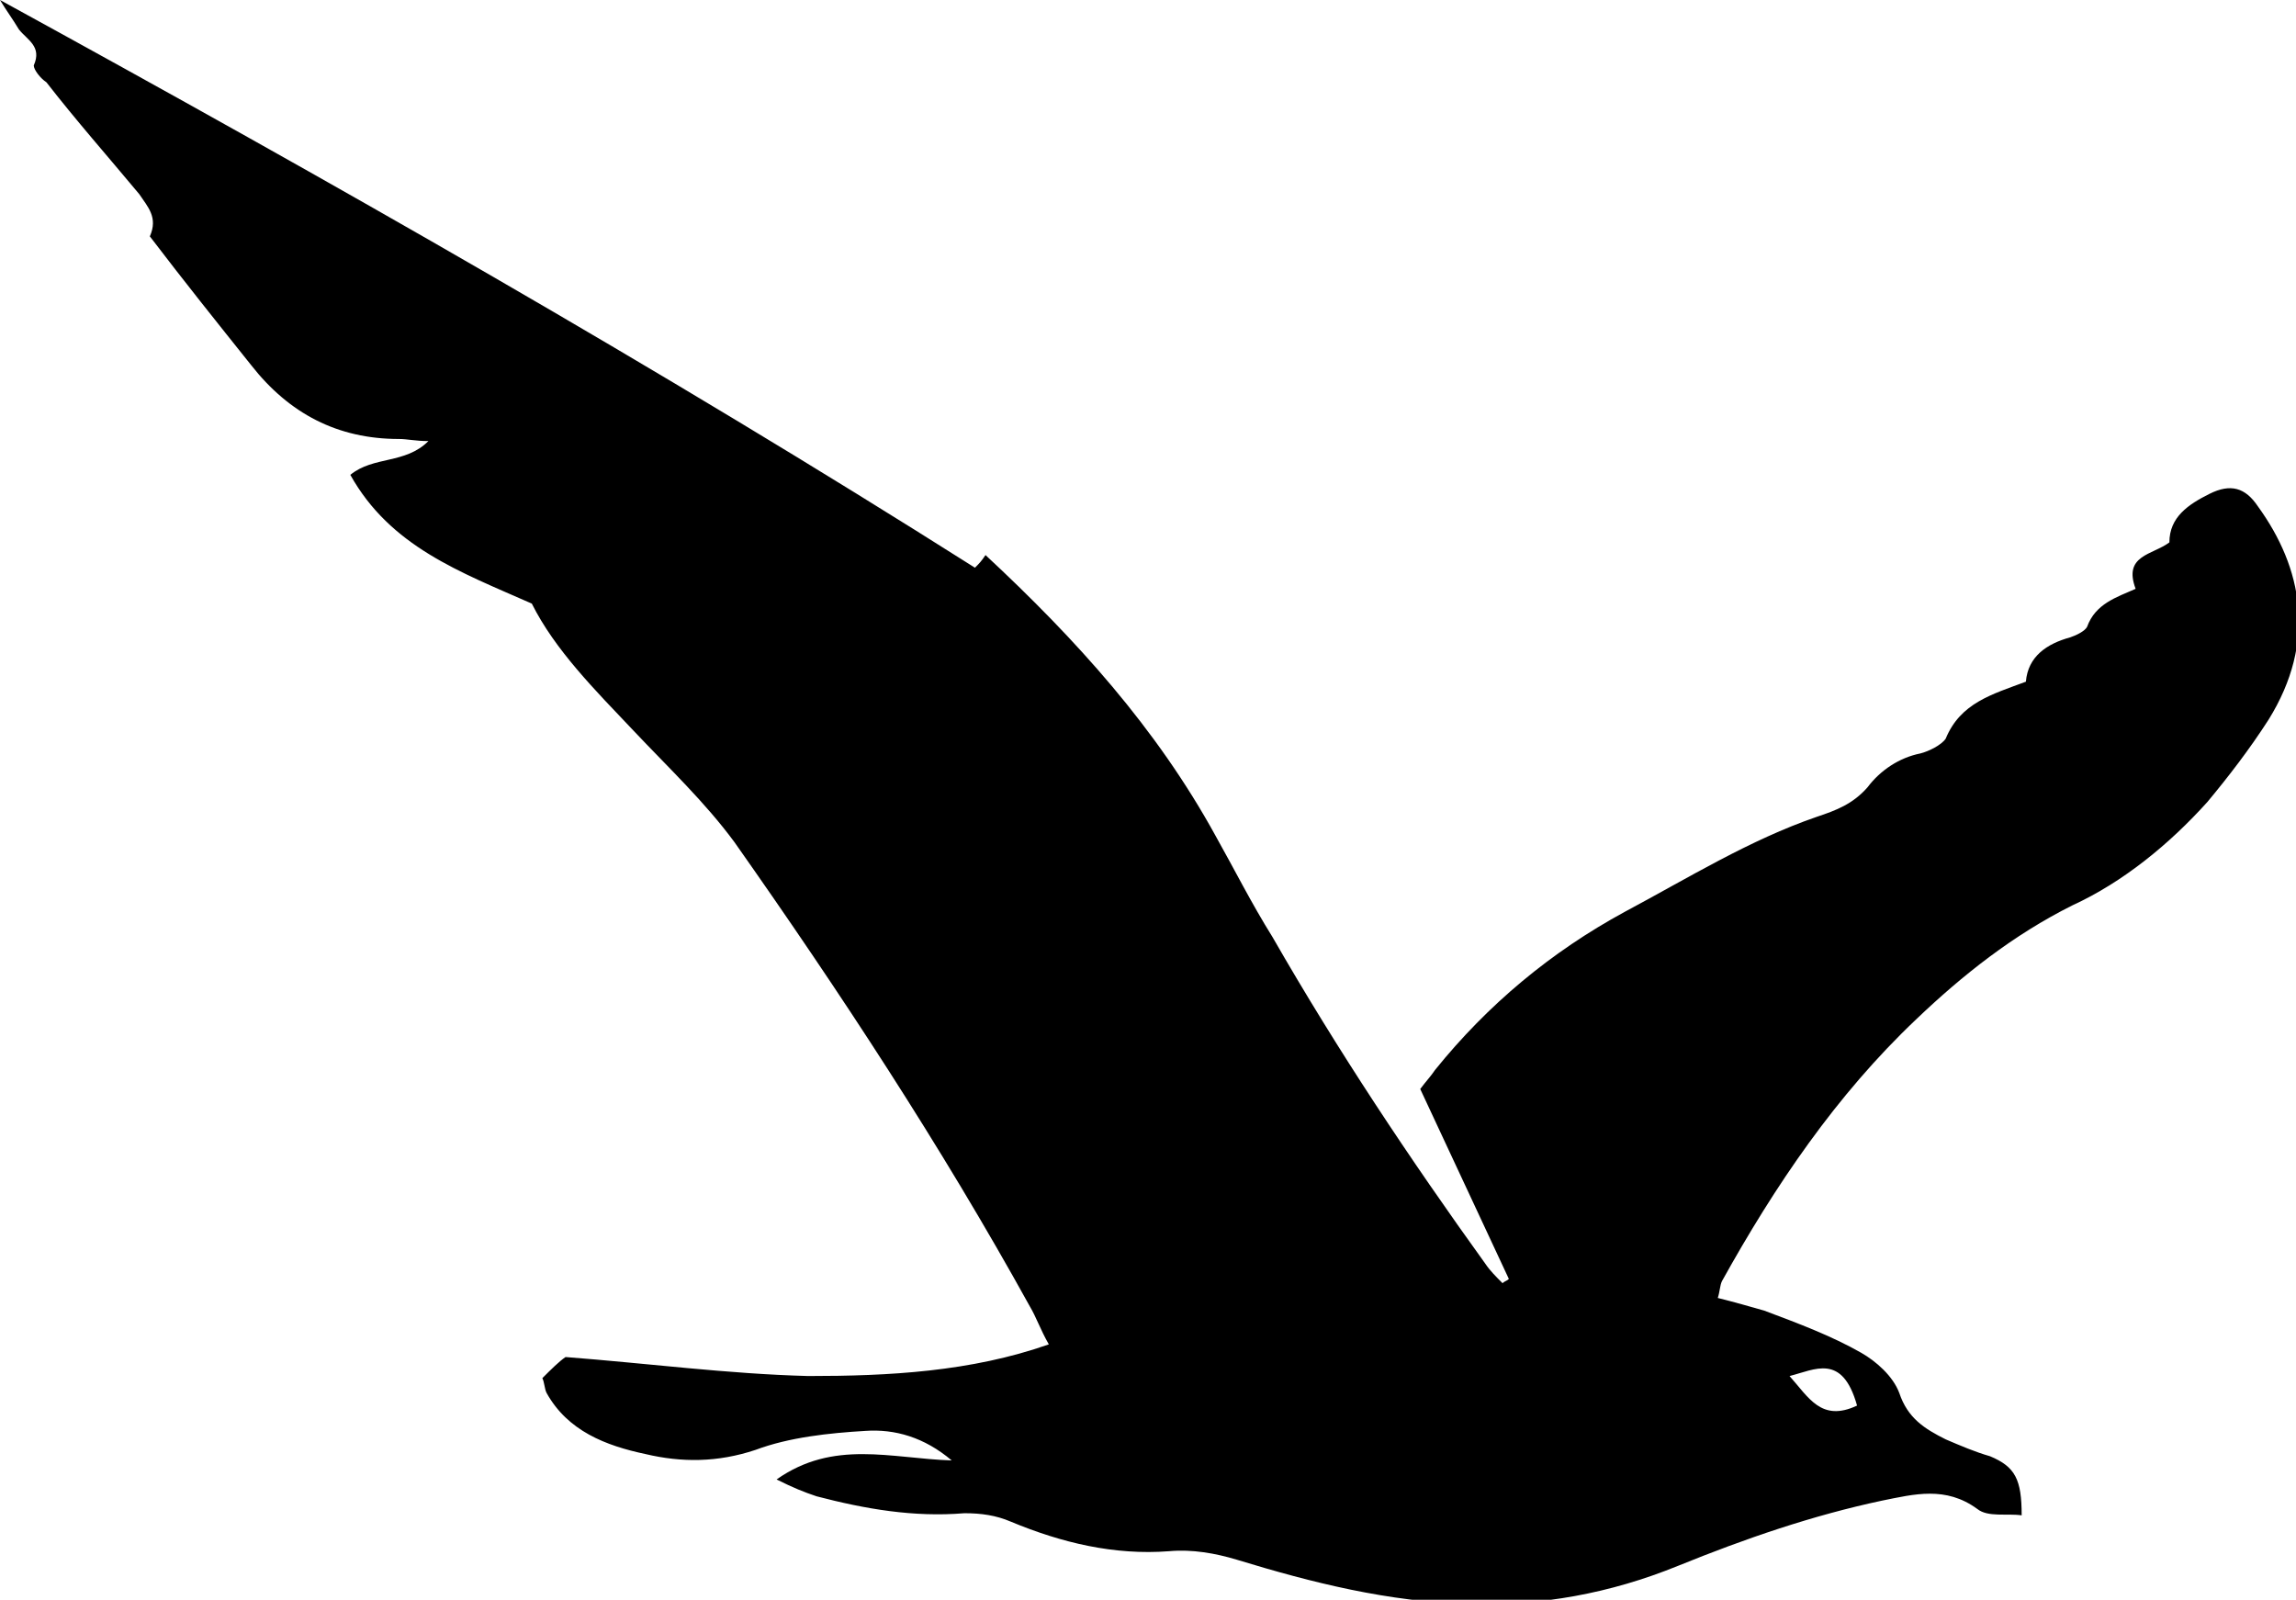 <?xml version="1.0" encoding="utf-8"?>
<!-- Generator: Adobe Illustrator 28.3.0, SVG Export Plug-In . SVG Version: 6.00 Build 0)  -->
<svg version="1.1" id="Layer_1" xmlns="http://www.w3.org/2000/svg" xmlns:xlink="http://www.w3.org/1999/xlink" x="0px" y="0px"
	 width="108.8px" height="75.8px" viewBox="0 0 108.8 75.8" style="enable-background:new 0 0 108.8 75.8;" xml:space="preserve">
<style type="text/css">
	.st0{fill-rule:evenodd;clip-rule:evenodd;}
	.st1{fill:#B25959;}
</style>
<g id="t9CtmH_1_">
	<g>
		<path d="M57.6,39.6c0.9,1.6,1.7,3.2,2.7,4.8c3.1,5.4,6.5,10.5,10.1,15.5c0.2,0.3,0.5,0.6,0.8,0.9c0.1-0.1,0.2-0.1,0.3-0.2
			c-1.4-3-2.8-6-4.2-9c0.3-0.4,0.5-0.6,0.7-0.9c2.5-3.1,5.5-5.6,9-7.5c3-1.6,5.9-3.4,9.1-4.5c0.9-0.3,1.7-0.6,2.4-1.4
			c0.6-0.8,1.5-1.4,2.5-1.6c0.4-0.1,1-0.4,1.2-0.7c0.7-1.7,2.2-2.1,3.8-2.7c0.1-1.2,1-1.8,2.1-2.1c0.3-0.1,0.7-0.3,0.8-0.5
			c0.4-1.1,1.4-1.4,2.3-1.8c-0.6-1.6,0.8-1.6,1.6-2.2c0-1.2,0.9-1.8,1.9-2.3c1-0.5,1.7-0.3,2.3,0.6c2.1,2.9,2.8,6.4,0.5,10.1
			c-0.9,1.4-1.9,2.7-2.9,3.9c-1.8,2-4,3.8-6.4,4.9c-2.8,1.4-5.2,3.3-7.4,5.4c-3.8,3.6-6.7,7.9-9.2,12.4c-0.1,0.2-0.1,0.5-0.2,0.8
			c0.8,0.2,1.5,0.4,2.2,0.6c1.6,0.6,3.2,1.2,4.6,2c0.7,0.4,1.5,1.1,1.8,1.9c0.4,1.2,1.2,1.7,2.2,2.2c0.7,0.3,1.4,0.6,2.1,0.8
			c1.2,0.5,1.5,1.1,1.5,2.8c-0.7-0.1-1.6,0.1-2.1-0.3c-1.5-1.1-3-0.7-4.5-0.4c-3.3,0.7-6.5,1.8-9.7,3.1c-3.2,1.3-6.5,1.9-9.9,1.8
			c-3.8-0.1-7.4-1-11-2.1c-1-0.3-2.1-0.5-3.2-0.4c-2.6,0.2-5.1-0.4-7.5-1.4c-0.7-0.3-1.4-0.4-2.2-0.4c-2.4,0.2-4.7-0.2-7-0.8
			c-0.6-0.2-1.1-0.4-1.9-0.8c2.7-1.9,5.4-1,8.3-0.9c-1.3-1.1-2.7-1.5-4.1-1.4c-1.7,0.1-3.6,0.3-5.2,0.9c-1.8,0.6-3.5,0.6-5.2,0.2
			c-1.9-0.4-3.7-1.1-4.7-2.9c-0.1-0.2-0.1-0.5-0.2-0.7c0.4-0.4,0.8-0.8,1.1-1c3.9,0.3,7.7,0.8,11.5,0.9c3.8,0,7.7-0.2,11.4-1.5
			c-0.4-0.7-0.6-1.3-0.9-1.8c-4.2-7.6-9-14.9-14-22c-1.4-1.9-3.1-3.5-4.8-5.3c-1.8-1.9-3.7-3.8-4.8-6c-3.4-1.5-6.7-2.7-8.6-6.1
			c1.1-0.9,2.6-0.5,3.7-1.6c-0.6,0-1-0.1-1.4-0.1c-2.9,0-5.2-1.2-7-3.5c-1.6-2-3.2-4-4.8-6.1C7.5,10.3,7,9.8,6.6,9.2
			c-1.5-1.8-3-3.5-4.4-5.3C1.9,3.7,1.6,3.3,1.6,3.1C2,2.2,1.3,1.9,0.9,1.4C0.6,0.9,0.3,0.5,0,0c15.7,8.6,31.2,17.4,46.2,26.9
			c0.2-0.2,0.3-0.3,0.5-0.6C51,30.3,54.8,34.5,57.6,39.6z M84.8,65.2c0.9,1,1.5,2.2,3.2,1.4C87.3,64.1,86,64.9,84.8,65.2z"/>
	</g>
</g>
</svg>
